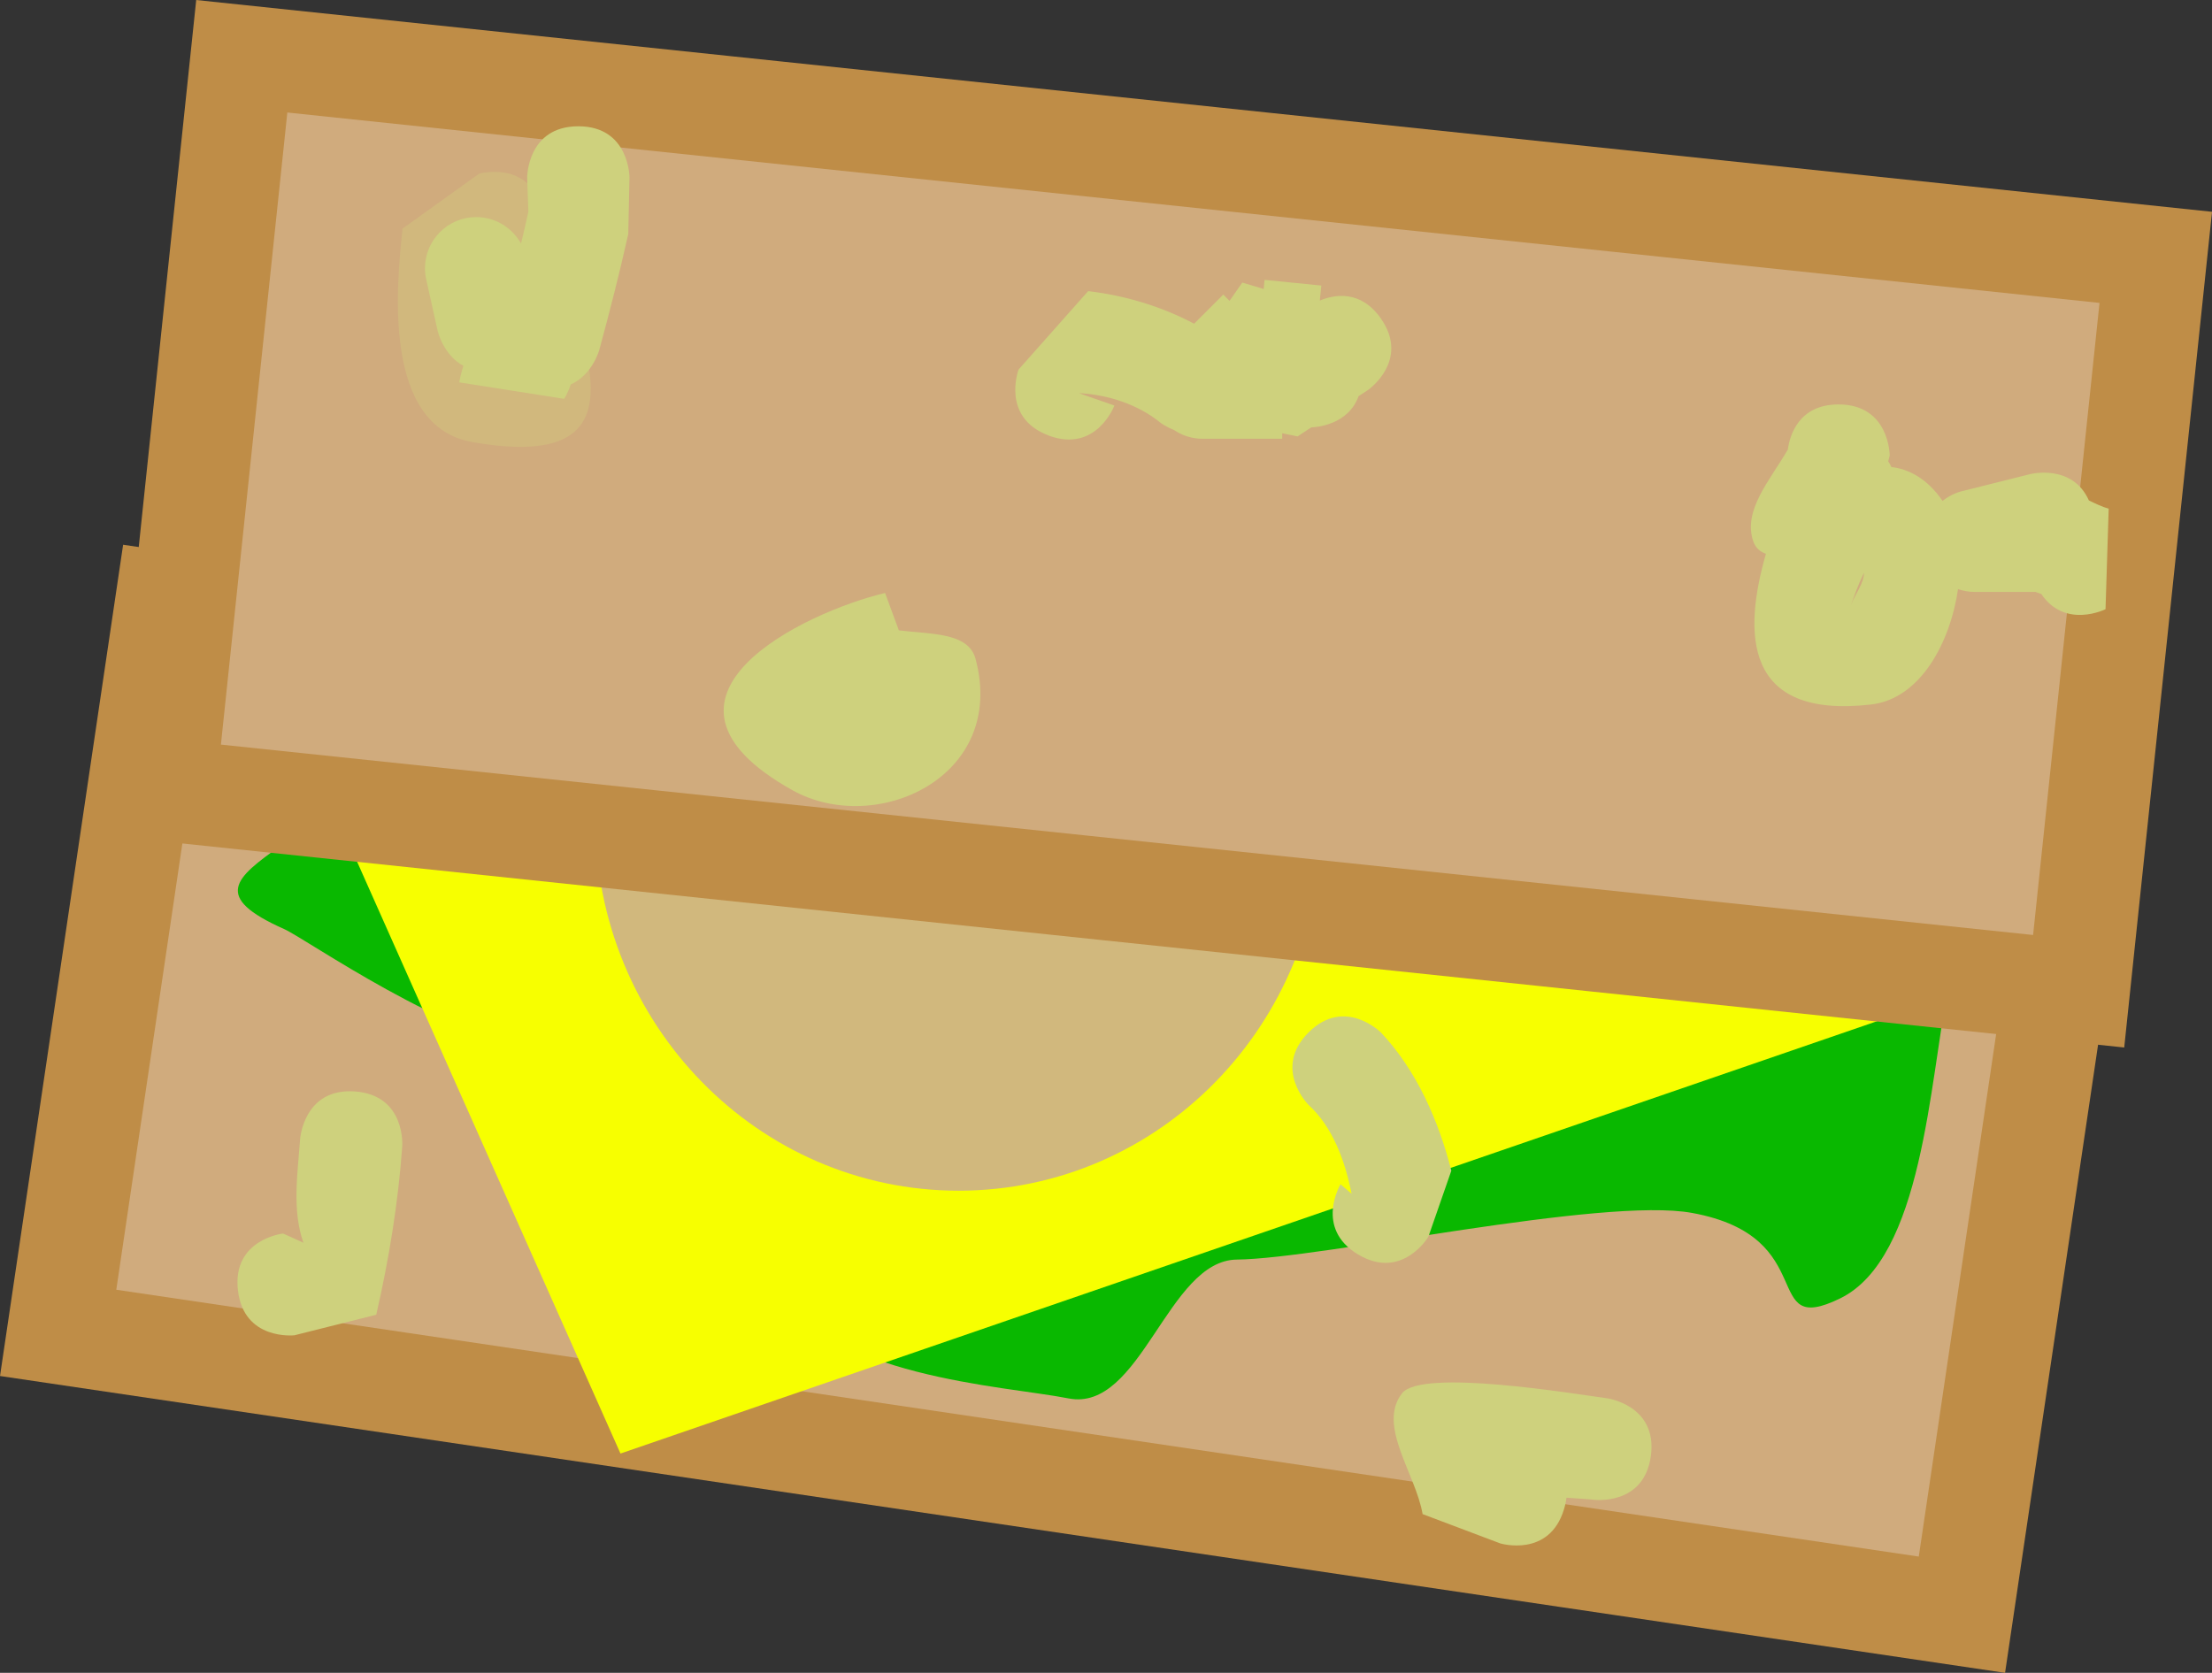 <svg version="1.1" xmlns="http://www.w3.org/2000/svg" xmlns:xlink="http://www.w3.org/1999/xlink" width="54.016" height="40.854" viewBox="0,0,54.016,40.854"><rect x="0" y="0" width="54.016" height="40.854" fill="#333333" stroke="none"/><g transform="translate(-212.969,-159.596)"><g data-paper-data="{&quot;isPaintingLayer&quot;:true}" fill-rule="nonzero" stroke-linecap="butt" stroke-linejoin="miter" stroke-miterlimit="10" stroke-dasharray="" stroke-dashoffset="0" style="mix-blend-mode: normal"><g><path d="M214.389,192.147l2.64,-17.828l46.489,6.883l-2.64,17.828z" fill="#d0ab7d" stroke="#bf8d47" stroke-width="2.5"/><path d="M223.017,176.235c1.506,-7.624 11.13,-12.144 21.495,-10.097c10.366,2.048 17.548,9.888 16.042,17.512c-0.469,2.374 -0.634,6.671 -2.649,7.655c-1.987,0.969 -0.424,-1.504 -3.615,-2.087c-2.188,-0.4 -9.034,1.118 -11.117,1.139c-1.695,0.017 -2.339,3.741 -4.114,3.39c-1.592,-0.315 -5.882,-0.497 -7.304,-2.806c-1.15,-1.868 0.534,-5.894 -0.481,-6.491c-0.686,-0.403 -2.352,1.263 -4.843,0.89c-2.573,-0.386 -5.971,-2.809 -6.526,-3.056c-3.531,-1.57 2.282,-1.844 3.113,-6.048z" fill="#09b800" stroke="none" stroke-width="0"/><path d="M228.121,195.094l-8.935,-20.078l32.66,-11.238l8.935,20.078z" fill="#f7ff00" stroke="none" stroke-width="0"/><path d="M227.507,179.596c0,-5.014 3.972,-9.079 8.872,-9.079c4.9,0 8.872,4.065 8.872,9.079c0,5.014 -3.972,9.079 -8.872,9.079c-4.9,0 -8.872,-4.065 -8.872,-9.079z" fill="#d1b87d" stroke="none" stroke-width="0"/><path d="M216.99,178.893l1.883,-17.923l46.739,4.911l-1.883,17.923z" fill="#d0ab7d" stroke="#bf8d47" stroke-width="2.5"/><path d="M226.213,164.696c0.136,0.477 0.029,0.818 -0.149,1.057c0.606,0.17 0.826,0.832 0.826,0.832c0.328,1.687 1.757,4.537 -2.388,3.807c-2.2,-0.388 -1.852,-3.815 -1.703,-5.213l1.869,-1.341c0,0 1.202,-0.343 1.545,0.859zM225.314,165.793l-0.031,-0.338c-0.012,0.106 -0.017,0.226 -0.016,0.354c0.014,-0.005 0.028,-0.01 0.042,-0.015c0.002,-0.001 0.003,-0.001 0.005,-0.002z" fill="#d1b87d" stroke="none" stroke-width="0.5"/><path d="M227.091,162.68c1.25,0 1.25,1.25 1.25,1.25l-0.03,1.38c-0.211,0.949 -0.452,1.892 -0.707,2.83c0,0 -0.167,0.612 -0.699,0.845c-0.067,0.211 -0.16,0.351 -0.16,0.351l-2.561,-0.402c0.023,-0.136 0.057,-0.271 0.102,-0.404c-0.499,-0.265 -0.632,-0.864 -0.632,-0.864l-0.271,-1.221c-0.023,-0.095 -0.036,-0.195 -0.036,-0.297c0,-0.69 0.56,-1.25 1.25,-1.25c0.451,0 0.846,0.239 1.066,0.597l0.03,0.048c0.062,-0.258 0.122,-0.516 0.179,-0.775l-0.03,-0.838c0,0 0,-1.25 1.25,-1.25z" fill="#ced17d" stroke="none" stroke-width="0.5"/><path d="M234.919,174.99c0.766,0.098 1.697,0.042 1.872,0.695c0.776,2.892 -2.433,4.344 -4.468,3.211c-4.094,-2.28 0.332,-4.364 2.259,-4.818z" fill="#ced17d" stroke="none" stroke-width="0.5"/><path d="M238.574,170.23c-1.17,-0.439 -0.732,-1.609 -0.732,-1.609l1.699,-1.915c0.891,0.104 1.789,0.371 2.588,0.796l0.712,-0.712l0.153,0.153c0.104,-0.149 0.207,-0.297 0.311,-0.446l0.522,0.157l0.022,-0.223l1.386,0.139l-0.037,0.366c0.349,-0.145 0.994,-0.272 1.491,0.438c0.717,1.024 -0.307,1.741 -0.307,1.741c-0.079,0.052 -0.159,0.104 -0.238,0.157c-0.252,0.702 -1.034,0.758 -1.156,0.762c-0.111,0.073 -0.222,0.147 -0.333,0.22l-0.376,-0.077v0.135h-1.941v0c-0.26,0 -0.502,-0.08 -0.702,-0.216c-0.198,-0.077 -0.325,-0.173 -0.325,-0.173c-0.547,-0.45 -1.29,-0.69 -1.997,-0.726l0.868,0.303c0,0 -0.439,1.17 -1.609,0.732z" fill="#ced17d" stroke="none" stroke-width="0.5"/><path d="M262.819,174.104c-0.048,-0.017 -0.095,-0.034 -0.143,-0.052h-1.483c-0.143,0 -0.281,-0.024 -0.41,-0.069c-0.188,1.296 -0.914,2.678 -2.122,2.818c-3.145,0.363 -3.117,-1.774 -2.569,-3.68c-0.143,-0.052 -0.252,-0.143 -0.306,-0.296c-0.269,-0.759 0.408,-1.502 0.841,-2.25c0.045,-0.331 0.256,-1.102 1.238,-1.102c1.25,0 1.25,1.25 1.25,1.25l-0.037,0.139c0.031,0.046 0.056,0.093 0.078,0.14c0.405,0.045 0.868,0.268 1.25,0.828c0.146,-0.118 0.319,-0.204 0.508,-0.247l1.638,-0.41c0,0 1.025,-0.256 1.426,0.644c0.162,0.079 0.323,0.156 0.484,0.203l-0.077,2.454c0,0 -0.985,0.492 -1.568,-0.371zM258.485,173.585c-0.033,0.075 -0.067,0.149 -0.101,0.223c-0.08,0.175 -0.271,0.722 -0.204,0.541c0.092,-0.248 0.31,-0.514 0.305,-0.764z" fill="#ced17d" stroke="none" stroke-width="0.5"/><path d="M251.221,196.173c-0.01,0.087 -0.029,0.18 -0.059,0.278c-0.359,1.197 -1.556,0.838 -1.556,0.838l-1.898,-0.716c-0.167,-0.984 -1.116,-2.166 -0.501,-2.951c0.479,-0.61 4.199,0.015 5.002,0.122c0,0 1.239,0.165 1.074,1.404c-0.165,1.239 -1.404,1.074 -1.404,1.074c-0.127,-0.017 -0.37,-0.027 -0.658,-0.049z" fill="#ced17d" stroke="none" stroke-width="0.5"/><path d="M246.133,190.233c-1.072,-0.643 -0.429,-1.715 -0.429,-1.715l0.27,0.231c-0.155,-0.789 -0.458,-1.629 -1.052,-2.17c0,0 -0.884,-0.884 0,-1.768c0.884,-0.884 1.768,0 1.768,0c0.867,0.918 1.409,2.151 1.72,3.375l-0.562,1.617c0,0 -0.643,1.072 -1.715,0.429z" fill="#ced17d" stroke="none" stroke-width="0.5"/><path d="M218.778,191.101c-0.138,-1.242 1.104,-1.38 1.104,-1.38l0.497,0.225c-0.283,-0.797 -0.141,-1.693 -0.081,-2.537c0,0 0.089,-1.247 1.336,-1.158c1.247,0.089 1.158,1.336 1.158,1.336c-0.099,1.385 -0.325,2.764 -0.635,4.117l-1.998,0.502c0,0 -1.242,0.138 -1.38,-1.104z" fill="#ced17d" stroke="none" stroke-width="0.5"/></g></g></g></svg>